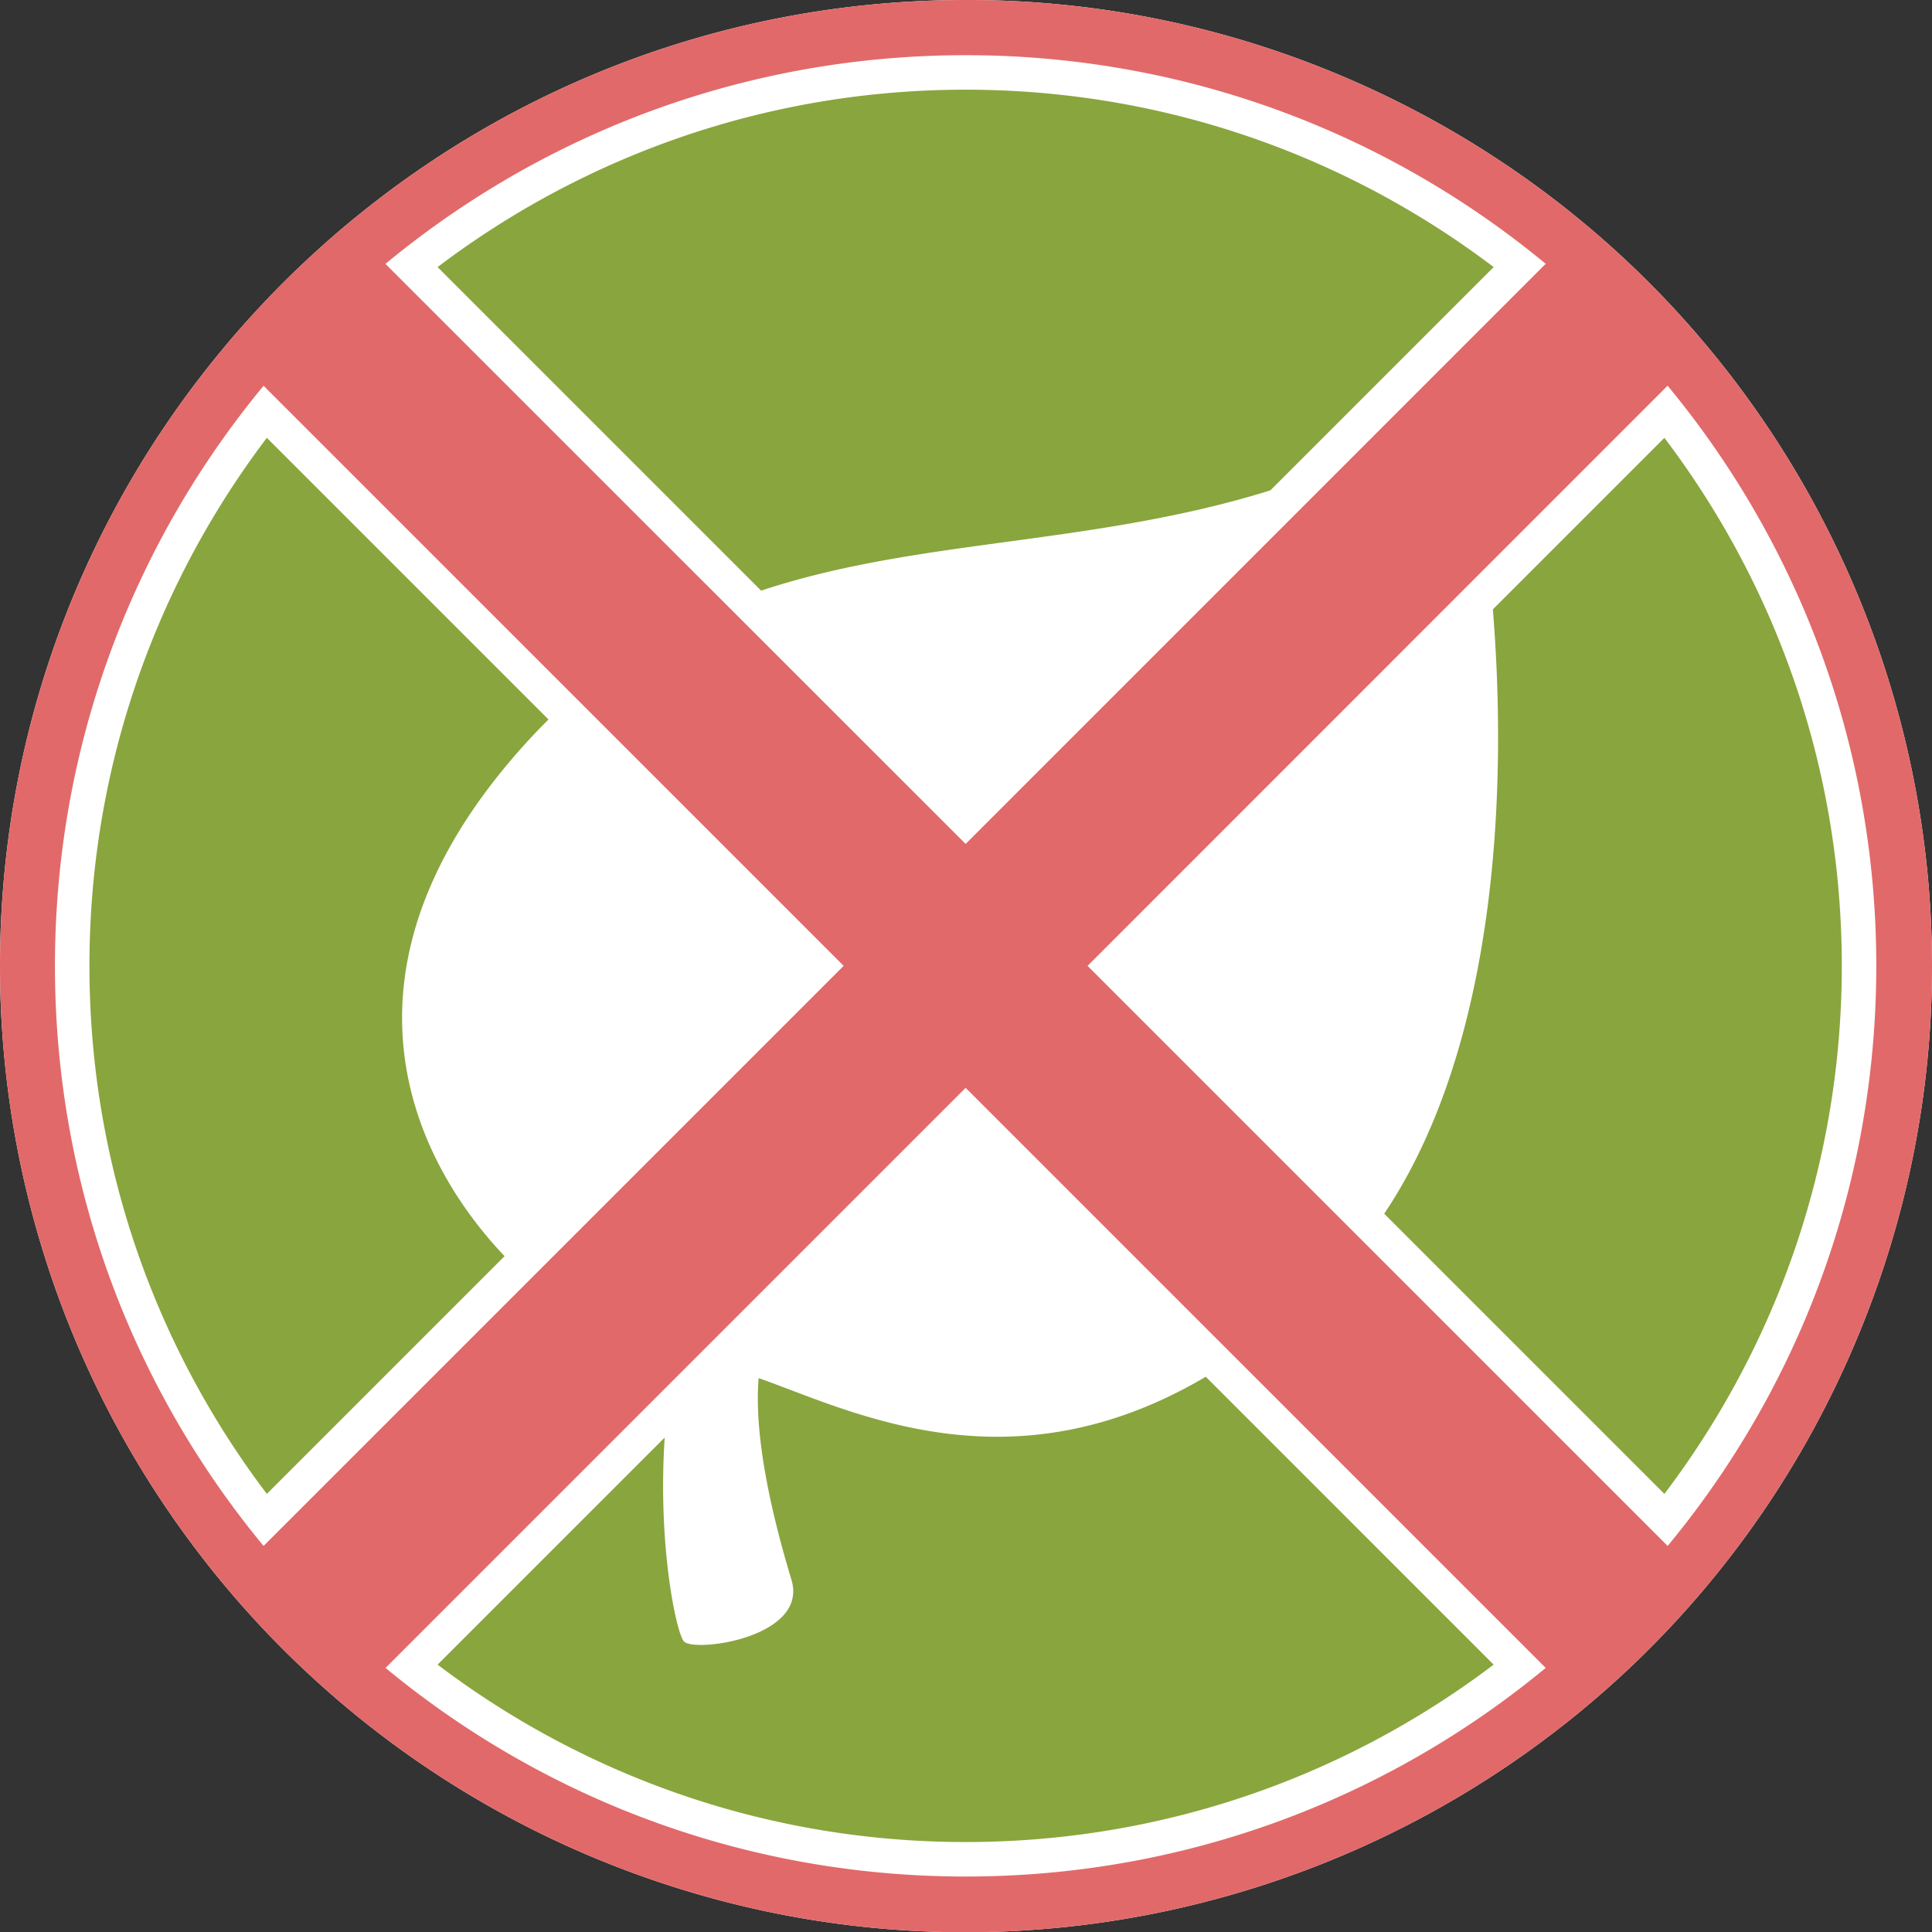 <svg id="Layer_1" data-name="Layer 1" xmlns="http://www.w3.org/2000/svg" viewBox="0 0 560.08 560.15"><rect x="0" y="0" width="560.08" height="560.15" fill="#333333" stroke="none"/><defs><style>.cls-2{clip-path:url(#clip-path)}.cls-4{fill:#fff}.cls-5{fill:#e26969}</style><clipPath id="clip-path" transform="translate(-.07)"><path fill="none" d="M-20-20h600v600H-20z"/></clipPath></defs><g class="cls-2"><g class="cls-2" id="Layer_1-2" data-name="Layer 1-2"><path d="M280 552C129.78 552 8 430.22 8 280A272 272 0 0 1 87.67 87.67C193.29-19.15 365.51-20.12 472.33 85.51s107.79 277.84 2.16 384.66l-2.16 2.16A270.19 270.19 0 0 1 280 552" transform="translate(-.07)" fill="#89a53d"/><path class="cls-4" d="M280 16c145.8 0 264 118.2 264 264S425.8 544 280 544 16 425.8 16 280 134.2 16 280 16m0-16C125.32.08 0 125.53.07 280.21A280.07 280.07 0 0 0 171 538c142.49 60.2 306.8-6.51 367-149S531.49 82.2 389 22A278.39 278.39 0 0 0 280 0" transform="translate(-.07)"/><path class="cls-4" d="M171.85 374.85a5.38 5.38 0 0 1-8.27 4C139.3 363.06 78 298.16 152 216c73.49-81.56 169.57-37.86 265.71-95.87a4.94 4.94 0 0 1 7.4 3.15c13.13 59.17 21 188-39.11 247.22-73.5 72.5-133.5 40.5-166 29-1.5 18 4.5 41.92 9.5 58.42s-27 21.08-31 18.08-18.6-83.72 18.5-133c47.5-63 163-118 166.5-162.5-22.5 20-51.81 46.52-129 89.5-68.44 38.11-80.63 85.6-82.66 104.82" transform="translate(-.07)"/></g></g><g class="cls-2"><g class="cls-2" id="Layer_1-2-2" data-name="Layer 1-2"><path class="cls-4" d="M280 555.57C127.77 555.46 4.45 432 4.55 279.74A275.64 275.64 0 0 1 172.73 26.1C313-33.14 474.66 32.5 533.9 172.73s-6.4 301.93-146.63 361.17A273.74 273.74 0 0 1 280 555.57M280 26C139.94 26 26 139.94 26 280s113.94 254 254 254 254-113.94 254-254S420.06 26 280 26" transform="translate(-.07)"/><path class="cls-5" d="M450.47 489.74a7 7 0 0 1-5.14-2L280 322.43 114.67 487.75a7 7 0 0 1-5.14 2c-9.43 0-33.53-18.09-39-31.29-2.91-7-.17-11.23 1.72-13.12L237.57 280 72.25 114.67c-2.09-2.08-5-6.87-1.47-15.51C76.22 86 94.6 69.09 106.67 69.09a11 11 0 0 1 8 3.16L280 237.57 445.33 72.25a11 11 0 0 1 8-3.16c12.07 0 30.45 16.94 35.89 30.07 3.58 8.64.62 13.43-1.47 15.51L322.43 280l165.32 165.33c1.89 1.89 4.63 6.1 1.72 13.12-5.47 13.21-29.57 31.29-39 31.29z" transform="translate(-.07)"/><path class="cls-4" d="M453.33 74.09c13.09 0 39.49 28.45 30.89 37L315.35 280l168.87 168.86c9 9.05-24.85 35.88-33.75 35.88a2.21 2.21 0 0 1-1.61-.52L280 315.36 111.14 484.22a2.21 2.21 0 0 1-1.61.52c-8.91 0-42.8-26.83-33.75-35.88L244.64 280 75.78 111.14c-8.6-8.6 17.8-37 30.89-37a6.08 6.08 0 0 1 4.47 1.69L280 244.65 448.86 75.78a6.08 6.08 0 0 1 4.47-1.69M68.71 118.21L230.5 280 68.71 441.79c-2.23 2.23 47.27 51.73 49.5 49.5L280 329.5l161.79 161.79c2.23 2.23 51.73-47.27 49.5-49.5L329.5 280l161.79-161.79c2.39-2.39-46.48-52.52-49.5-49.5L280 230.5 118.21 68.71c-3-3-51.89 47.11-49.5 49.5" transform="translate(-.07)"/><path class="cls-5" d="M280 16c145.8 0 264 118.2 264 264S425.8 544 280 544 16 425.8 16 280 134.2 16 280 16m0-16C125.32.08 0 125.53.07 280.21A280.07 280.07 0 0 0 171 538c142.49 60.2 306.8-6.51 367-149S531.49 82.2 389 22A278.39 278.39 0 0 0 280 0" transform="translate(-.07)"/></g></g></svg>